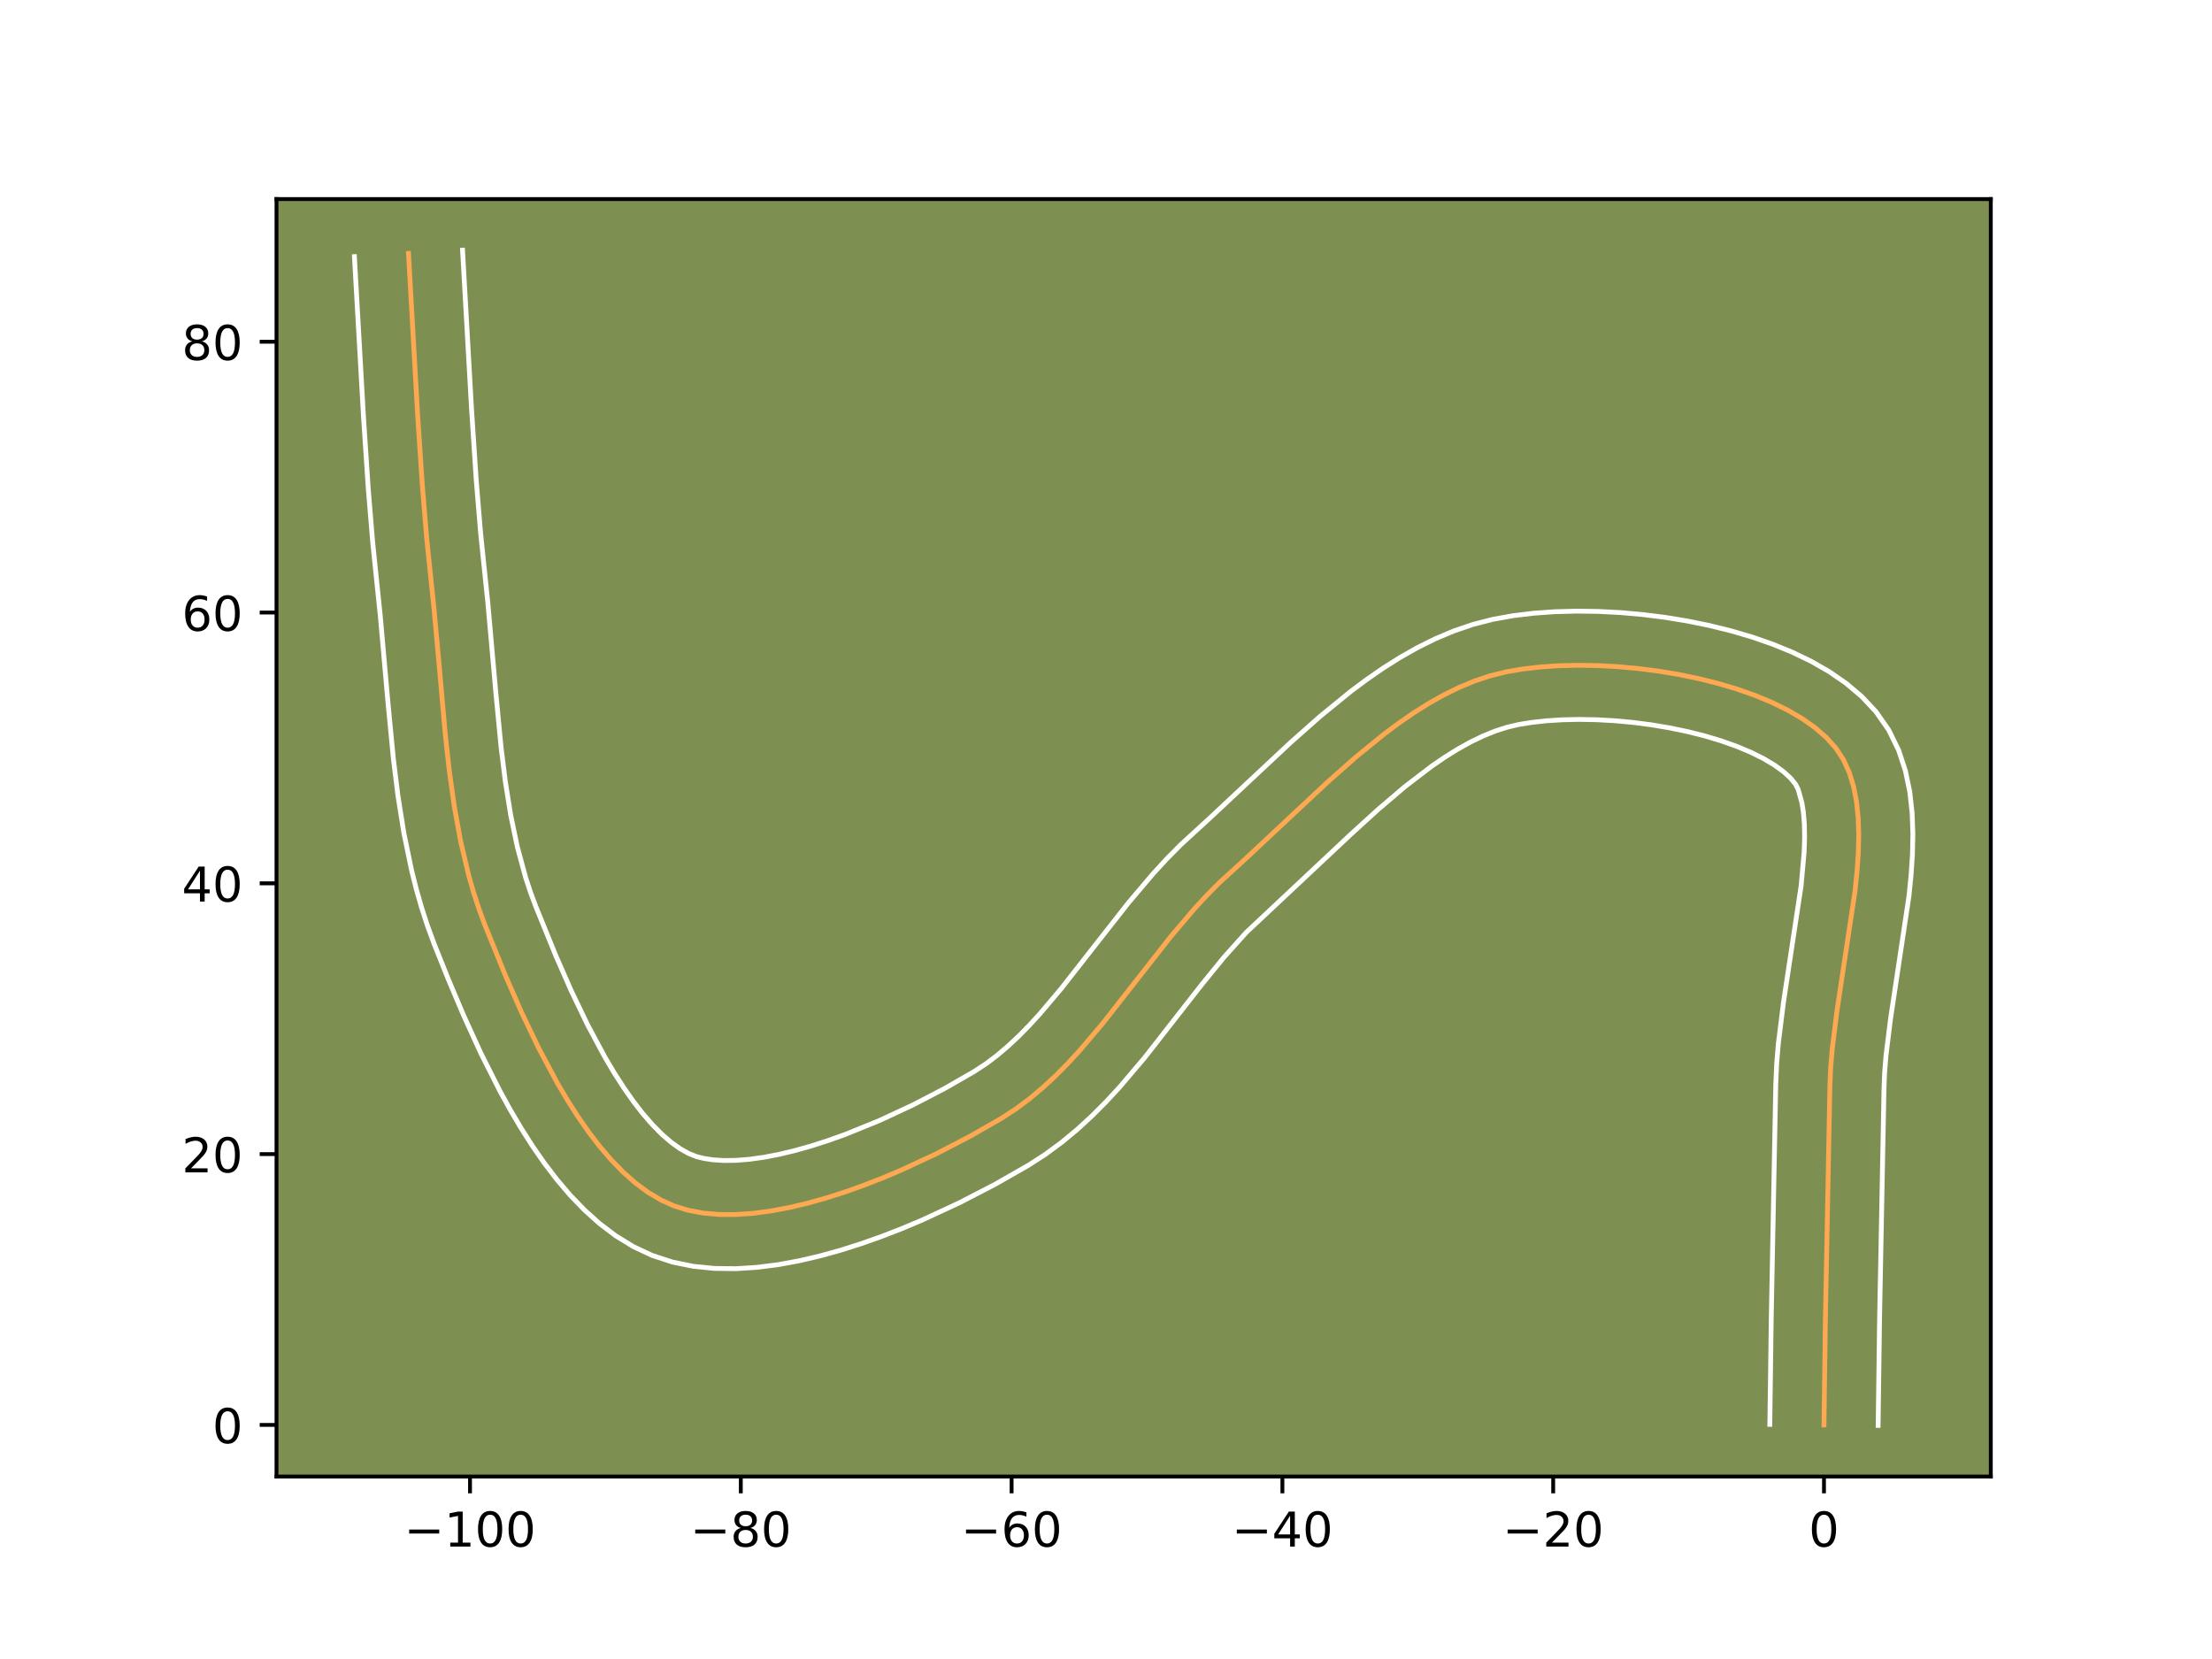 <?xml version="1.0" encoding="utf-8" standalone="no"?>
<!DOCTYPE svg PUBLIC "-//W3C//DTD SVG 1.1//EN"
  "http://www.w3.org/Graphics/SVG/1.1/DTD/svg11.dtd">
<!-- Created with matplotlib (https://matplotlib.org/) -->
<svg height="345.6pt" version="1.1" viewBox="0 0 460.8 345.6" width="460.8pt" xmlns="http://www.w3.org/2000/svg" xmlns:xlink="http://www.w3.org/1999/xlink">
 <defs>
  <style type="text/css">*{stroke-linecap:butt;stroke-linejoin:round;}</style>
 </defs>
 <g id="figure_1">
  <g id="patch_1">
   <path d="M 0 345.6 
L 460.8 345.6 
L 460.8 0 
L 0 0 
z
" style="fill:#ffffff;"/>
  </g>
  <g id="axes_1">
   <g id="patch_2">
    <path d="M 57.6 307.584 
L 414.72 307.584 
L 414.72 41.472 
L 57.6 41.472 
z
" style="fill:#7d9051;"/>
   </g>
   <g id="matplotlib.axis_1">
    <g id="xtick_1">
     <g id="line2d_1">
      <defs>
       <path d="M 0 0 
L 0 3.5 
" id="m5ba3dc2037" style="stroke:#000000;stroke-width:0.8;"/>
      </defs>
      <g>
       <use style="stroke:#000000;stroke-width:0.8;" x="97.913" xlink:href="#m5ba3dc2037" y="307.584"/>
      </g>
     </g>
     <g id="text_1">
      <!-- −100 -->
      <g transform="translate(84.18 322.182)scale(0.1 -0.1)">
       <defs>
        <path d="M 10.594 35.5 
L 73.188 35.5 
L 73.188 27.203 
L 10.594 27.203 
z
" id="DejaVuSans-8722"/>
        <path d="M 12.406 8.297 
L 28.516 8.297 
L 28.516 63.922 
L 10.984 60.406 
L 10.984 69.391 
L 28.422 72.906 
L 38.281 72.906 
L 38.281 8.297 
L 54.391 8.297 
L 54.391 0 
L 12.406 0 
z
" id="DejaVuSans-49"/>
        <path d="M 31.781 66.406 
Q 24.172 66.406 20.328 58.906 
Q 16.5 51.422 16.5 36.375 
Q 16.5 21.391 20.328 13.891 
Q 24.172 6.391 31.781 6.391 
Q 39.453 6.391 43.281 13.891 
Q 47.125 21.391 47.125 36.375 
Q 47.125 51.422 43.281 58.906 
Q 39.453 66.406 31.781 66.406 
z
M 31.781 74.219 
Q 44.047 74.219 50.516 64.516 
Q 56.984 54.828 56.984 36.375 
Q 56.984 17.969 50.516 8.266 
Q 44.047 -1.422 31.781 -1.422 
Q 19.531 -1.422 13.062 8.266 
Q 6.594 17.969 6.594 36.375 
Q 6.594 54.828 13.062 64.516 
Q 19.531 74.219 31.781 74.219 
z
" id="DejaVuSans-48"/>
       </defs>
       <use xlink:href="#DejaVuSans-8722"/>
       <use x="83.789" xlink:href="#DejaVuSans-49"/>
       <use x="147.412" xlink:href="#DejaVuSans-48"/>
       <use x="211.035" xlink:href="#DejaVuSans-48"/>
      </g>
     </g>
    </g>
    <g id="xtick_2">
     <g id="line2d_2">
      <g>
       <use style="stroke:#000000;stroke-width:0.8;" x="154.324" xlink:href="#m5ba3dc2037" y="307.584"/>
      </g>
     </g>
     <g id="text_2">
      <!-- −80 -->
      <g transform="translate(143.772 322.182)scale(0.1 -0.1)">
       <defs>
        <path d="M 31.781 34.625 
Q 24.75 34.625 20.719 30.859 
Q 16.703 27.094 16.703 20.516 
Q 16.703 13.922 20.719 10.156 
Q 24.75 6.391 31.781 6.391 
Q 38.812 6.391 42.859 10.172 
Q 46.922 13.969 46.922 20.516 
Q 46.922 27.094 42.891 30.859 
Q 38.875 34.625 31.781 34.625 
z
M 21.922 38.812 
Q 15.578 40.375 12.031 44.719 
Q 8.5 49.078 8.5 55.328 
Q 8.5 64.062 14.719 69.141 
Q 20.953 74.219 31.781 74.219 
Q 42.672 74.219 48.875 69.141 
Q 55.078 64.062 55.078 55.328 
Q 55.078 49.078 51.531 44.719 
Q 48 40.375 41.703 38.812 
Q 48.828 37.156 52.797 32.312 
Q 56.781 27.484 56.781 20.516 
Q 56.781 9.906 50.312 4.234 
Q 43.844 -1.422 31.781 -1.422 
Q 19.734 -1.422 13.25 4.234 
Q 6.781 9.906 6.781 20.516 
Q 6.781 27.484 10.781 32.312 
Q 14.797 37.156 21.922 38.812 
z
M 18.312 54.391 
Q 18.312 48.734 21.844 45.562 
Q 25.391 42.391 31.781 42.391 
Q 38.141 42.391 41.719 45.562 
Q 45.312 48.734 45.312 54.391 
Q 45.312 60.062 41.719 63.234 
Q 38.141 66.406 31.781 66.406 
Q 25.391 66.406 21.844 63.234 
Q 18.312 60.062 18.312 54.391 
z
" id="DejaVuSans-56"/>
       </defs>
       <use xlink:href="#DejaVuSans-8722"/>
       <use x="83.789" xlink:href="#DejaVuSans-56"/>
       <use x="147.412" xlink:href="#DejaVuSans-48"/>
      </g>
     </g>
    </g>
    <g id="xtick_3">
     <g id="line2d_3">
      <g>
       <use style="stroke:#000000;stroke-width:0.8;" x="210.735" xlink:href="#m5ba3dc2037" y="307.584"/>
      </g>
     </g>
     <g id="text_3">
      <!-- −60 -->
      <g transform="translate(200.183 322.182)scale(0.1 -0.1)">
       <defs>
        <path d="M 33.016 40.375 
Q 26.375 40.375 22.484 35.828 
Q 18.609 31.297 18.609 23.391 
Q 18.609 15.531 22.484 10.953 
Q 26.375 6.391 33.016 6.391 
Q 39.656 6.391 43.531 10.953 
Q 47.406 15.531 47.406 23.391 
Q 47.406 31.297 43.531 35.828 
Q 39.656 40.375 33.016 40.375 
z
M 52.594 71.297 
L 52.594 62.312 
Q 48.875 64.062 45.094 64.984 
Q 41.312 65.922 37.594 65.922 
Q 27.828 65.922 22.672 59.328 
Q 17.531 52.734 16.797 39.406 
Q 19.672 43.656 24.016 45.922 
Q 28.375 48.188 33.594 48.188 
Q 44.578 48.188 50.953 41.516 
Q 57.328 34.859 57.328 23.391 
Q 57.328 12.156 50.688 5.359 
Q 44.047 -1.422 33.016 -1.422 
Q 20.359 -1.422 13.672 8.266 
Q 6.984 17.969 6.984 36.375 
Q 6.984 53.656 15.188 63.938 
Q 23.391 74.219 37.203 74.219 
Q 40.922 74.219 44.703 73.484 
Q 48.484 72.75 52.594 71.297 
z
" id="DejaVuSans-54"/>
       </defs>
       <use xlink:href="#DejaVuSans-8722"/>
       <use x="83.789" xlink:href="#DejaVuSans-54"/>
       <use x="147.412" xlink:href="#DejaVuSans-48"/>
      </g>
     </g>
    </g>
    <g id="xtick_4">
     <g id="line2d_4">
      <g>
       <use style="stroke:#000000;stroke-width:0.8;" x="267.146" xlink:href="#m5ba3dc2037" y="307.584"/>
      </g>
     </g>
     <g id="text_4">
      <!-- −40 -->
      <g transform="translate(256.594 322.182)scale(0.1 -0.1)">
       <defs>
        <path d="M 37.797 64.312 
L 12.891 25.391 
L 37.797 25.391 
z
M 35.203 72.906 
L 47.609 72.906 
L 47.609 25.391 
L 58.016 25.391 
L 58.016 17.188 
L 47.609 17.188 
L 47.609 0 
L 37.797 0 
L 37.797 17.188 
L 4.891 17.188 
L 4.891 26.703 
z
" id="DejaVuSans-52"/>
       </defs>
       <use xlink:href="#DejaVuSans-8722"/>
       <use x="83.789" xlink:href="#DejaVuSans-52"/>
       <use x="147.412" xlink:href="#DejaVuSans-48"/>
      </g>
     </g>
    </g>
    <g id="xtick_5">
     <g id="line2d_5">
      <g>
       <use style="stroke:#000000;stroke-width:0.8;" x="323.557" xlink:href="#m5ba3dc2037" y="307.584"/>
      </g>
     </g>
     <g id="text_5">
      <!-- −20 -->
      <g transform="translate(313.005 322.182)scale(0.1 -0.1)">
       <defs>
        <path d="M 19.188 8.297 
L 53.609 8.297 
L 53.609 0 
L 7.328 0 
L 7.328 8.297 
Q 12.938 14.109 22.625 23.891 
Q 32.328 33.688 34.812 36.531 
Q 39.547 41.844 41.422 45.531 
Q 43.312 49.219 43.312 52.781 
Q 43.312 58.594 39.234 62.25 
Q 35.156 65.922 28.609 65.922 
Q 23.969 65.922 18.812 64.312 
Q 13.672 62.703 7.812 59.422 
L 7.812 69.391 
Q 13.766 71.781 18.938 73 
Q 24.125 74.219 28.422 74.219 
Q 39.75 74.219 46.484 68.547 
Q 53.219 62.891 53.219 53.422 
Q 53.219 48.922 51.531 44.891 
Q 49.859 40.875 45.406 35.406 
Q 44.188 33.984 37.641 27.219 
Q 31.109 20.453 19.188 8.297 
z
" id="DejaVuSans-50"/>
       </defs>
       <use xlink:href="#DejaVuSans-8722"/>
       <use x="83.789" xlink:href="#DejaVuSans-50"/>
       <use x="147.412" xlink:href="#DejaVuSans-48"/>
      </g>
     </g>
    </g>
    <g id="xtick_6">
     <g id="line2d_6">
      <g>
       <use style="stroke:#000000;stroke-width:0.8;" x="379.968" xlink:href="#m5ba3dc2037" y="307.584"/>
      </g>
     </g>
     <g id="text_6">
      <!-- 0 -->
      <g transform="translate(376.787 322.182)scale(0.1 -0.1)">
       <use xlink:href="#DejaVuSans-48"/>
      </g>
     </g>
    </g>
   </g>
   <g id="matplotlib.axis_2">
    <g id="ytick_1">
     <g id="line2d_7">
      <defs>
       <path d="M 0 0 
L -3.5 0 
" id="m415cd72149" style="stroke:#000000;stroke-width:0.8;"/>
      </defs>
      <g>
       <use style="stroke:#000000;stroke-width:0.8;" x="57.6" xlink:href="#m415cd72149" y="296.834"/>
      </g>
     </g>
     <g id="text_7">
      <!-- 0 -->
      <g transform="translate(44.237 300.633)scale(0.1 -0.1)">
       <use xlink:href="#DejaVuSans-48"/>
      </g>
     </g>
    </g>
    <g id="ytick_2">
     <g id="line2d_8">
      <g>
       <use style="stroke:#000000;stroke-width:0.8;" x="57.6" xlink:href="#m415cd72149" y="240.423"/>
      </g>
     </g>
     <g id="text_8">
      <!-- 20 -->
      <g transform="translate(37.875 244.222)scale(0.1 -0.1)">
       <use xlink:href="#DejaVuSans-50"/>
       <use x="63.623" xlink:href="#DejaVuSans-48"/>
      </g>
     </g>
    </g>
    <g id="ytick_3">
     <g id="line2d_9">
      <g>
       <use style="stroke:#000000;stroke-width:0.8;" x="57.6" xlink:href="#m415cd72149" y="184.012"/>
      </g>
     </g>
     <g id="text_9">
      <!-- 40 -->
      <g transform="translate(37.875 187.811)scale(0.1 -0.1)">
       <use xlink:href="#DejaVuSans-52"/>
       <use x="63.623" xlink:href="#DejaVuSans-48"/>
      </g>
     </g>
    </g>
    <g id="ytick_4">
     <g id="line2d_10">
      <g>
       <use style="stroke:#000000;stroke-width:0.8;" x="57.6" xlink:href="#m415cd72149" y="127.601"/>
      </g>
     </g>
     <g id="text_10">
      <!-- 60 -->
      <g transform="translate(37.875 131.4)scale(0.1 -0.1)">
       <use xlink:href="#DejaVuSans-54"/>
       <use x="63.623" xlink:href="#DejaVuSans-48"/>
      </g>
     </g>
    </g>
    <g id="ytick_5">
     <g id="line2d_11">
      <g>
       <use style="stroke:#000000;stroke-width:0.8;" x="57.6" xlink:href="#m415cd72149" y="71.19"/>
      </g>
     </g>
     <g id="text_11">
      <!-- 80 -->
      <g transform="translate(37.875 74.99)scale(0.1 -0.1)">
       <use xlink:href="#DejaVuSans-56"/>
       <use x="63.623" xlink:href="#DejaVuSans-48"/>
      </g>
     </g>
    </g>
   </g>
   <g id="line2d_12">
    <path clip-path="url(#p7c7903219b)" d="M 379.968 296.834 
L 380.266 274.569 
L 381.199 226.331 
L 381.355 222.549 
L 381.675 218.639 
L 382.681 210.532 
L 386.435 185.639 
L 386.846 181.658 
L 387.115 177.788 
L 387.21 174.053 
L 387.102 170.478 
L 386.759 167.086 
L 386.15 163.901 
L 385.247 160.947 
L 384.016 158.248 
L 382.429 155.828 
L 380.45 153.628 
L 378.086 151.572 
L 375.374 149.663 
L 372.349 147.901 
L 369.047 146.288 
L 365.504 144.825 
L 361.756 143.513 
L 357.837 142.353 
L 353.784 141.346 
L 349.633 140.493 
L 345.418 139.797 
L 341.177 139.257 
L 336.944 138.875 
L 332.755 138.652 
L 328.646 138.59 
L 324.653 138.689 
L 320.811 138.95 
L 317.155 139.376 
L 313.723 139.966 
L 310.433 140.781 
L 307.182 141.864 
L 303.969 143.196 
L 300.791 144.755 
L 297.649 146.521 
L 294.541 148.473 
L 291.465 150.591 
L 288.421 152.854 
L 282.422 157.732 
L 276.536 162.943 
L 267.894 171.02 
L 259.452 178.917 
L 253.96 183.932 
L 251.336 186.58 
L 248.792 189.339 
L 243.892 195.111 
L 236.823 204.122 
L 229.788 213.101 
L 224.947 218.816 
L 222.443 221.534 
L 219.867 224.135 
L 217.206 226.6 
L 214.447 228.909 
L 211.578 231.043 
L 208.586 232.983 
L 202.118 236.689 
L 195.059 240.354 
L 187.579 243.827 
L 183.734 245.444 
L 179.849 246.956 
L 175.943 248.344 
L 172.039 249.589 
L 168.157 250.672 
L 164.319 251.575 
L 160.547 252.277 
L 156.861 252.761 
L 153.283 253.007 
L 149.834 252.996 
L 146.535 252.71 
L 143.409 252.129 
L 140.475 251.234 
L 137.685 249.983 
L 134.975 248.368 
L 132.345 246.415 
L 129.795 244.155 
L 127.325 241.615 
L 124.934 238.825 
L 122.623 235.812 
L 120.391 232.607 
L 118.239 229.236 
L 116.165 225.729 
L 112.255 218.423 
L 108.66 210.915 
L 105.379 203.437 
L 101.044 192.775 
L 99.785 189.375 
L 98.656 185.919 
L 97.648 182.412 
L 95.957 175.264 
L 94.632 167.968 
L 93.595 160.56 
L 92.769 153.077 
L 91.438 138.033 
L 90.412 126.826 
L 88.882 112.063 
L 87.967 100.97 
L 86.983 86.154 
L 85.095 52.788 
L 85.095 52.788 
" style="fill:none;stroke:#fea952;stroke-linecap:square;"/>
   </g>
   <g id="line2d_13">
    <path clip-path="url(#p7c7903219b)" d="M 368.686 296.725 
L 368.985 274.371 
L 369.926 225.865 
L 370.111 221.629 
L 370.464 217.376 
L 371.525 208.85 
L 375.212 184.48 
L 375.836 177.5 
L 375.933 174.396 
L 375.877 171.613 
L 375.677 169.202 
L 375.362 167.202 
L 374.582 164.435 
L 374.042 163.374 
L 373.046 162.141 
L 371.592 160.798 
L 369.696 159.412 
L 367.397 158.038 
L 364.741 156.716 
L 361.777 155.474 
L 358.553 154.331 
L 355.117 153.302 
L 351.515 152.397 
L 347.792 151.625 
L 343.994 150.989 
L 340.163 150.493 
L 336.345 150.141 
L 332.583 149.933 
L 328.926 149.868 
L 325.419 149.945 
L 322.115 150.157 
L 319.068 150.495 
L 316.435 150.918 
L 314 151.484 
L 311.501 152.287 
L 308.939 153.324 
L 306.319 154.59 
L 303.65 156.075 
L 300.939 157.765 
L 298.196 159.646 
L 292.636 163.903 
L 287.012 168.693 
L 281.347 173.853 
L 259.629 194.229 
L 255 199.389 
L 250.401 205.033 
L 238.48 220.293 
L 233.246 226.458 
L 230.459 229.473 
L 227.533 232.413 
L 224.447 235.252 
L 221.181 237.961 
L 217.717 240.509 
L 214.296 242.714 
L 207.423 246.646 
L 199.929 250.53 
L 191.953 254.226 
L 187.826 255.958 
L 183.627 257.586 
L 179.371 259.092 
L 175.071 260.456 
L 170.74 261.655 
L 166.385 262.666 
L 162.015 263.464 
L 157.635 264.017 
L 153.248 264.289 
L 148.858 264.236 
L 144.473 263.802 
L 140.117 262.92 
L 135.861 261.529 
L 131.907 259.674 
L 128.25 257.427 
L 124.862 254.858 
L 121.708 252.021 
L 118.757 248.956 
L 115.983 245.692 
L 113.364 242.259 
L 110.883 238.679 
L 108.527 234.978 
L 106.287 231.181 
L 104.156 227.31 
L 100.196 219.454 
L 96.617 211.618 
L 93.401 204.02 
L 90.464 196.694 
L 89.06 192.877 
L 87.813 189.035 
L 86.709 185.173 
L 85.736 181.296 
L 84.13 173.519 
L 82.896 165.742 
L 81.94 157.998 
L 80.835 146.515 
L 79.195 128.037 
L 77.643 113.055 
L 76.714 101.782 
L 75.72 86.815 
L 73.833 53.462 
L 73.833 53.462 
" style="fill:none;stroke:#ffffff;stroke-linecap:square;"/>
   </g>
   <g id="line2d_14">
    <path clip-path="url(#p7c7903219b)" d="M 391.25 296.943 
L 391.546 274.768 
L 392.471 226.798 
L 392.6 223.468 
L 392.886 219.902 
L 393.837 212.215 
L 397.657 186.799 
L 398.101 182.439 
L 398.393 178.076 
L 398.487 173.711 
L 398.327 169.343 
L 397.841 164.97 
L 396.939 160.6 
L 395.513 156.268 
L 393.451 152.061 
L 390.817 148.283 
L 387.853 145.114 
L 384.58 142.347 
L 381.052 139.914 
L 377.302 137.764 
L 373.354 135.86 
L 369.232 134.176 
L 364.958 132.695 
L 360.557 131.403 
L 356.053 130.294 
L 351.473 129.362 
L 346.843 128.605 
L 342.191 128.02 
L 337.543 127.609 
L 332.927 127.371 
L 328.366 127.311 
L 323.886 127.432 
L 319.506 127.744 
L 315.243 128.257 
L 311.011 129.015 
L 306.866 130.077 
L 302.864 131.441 
L 298.999 133.067 
L 295.264 134.919 
L 291.649 136.967 
L 288.142 139.181 
L 284.734 141.536 
L 281.416 144.01 
L 275.014 149.223 
L 268.887 154.649 
L 260.144 162.822 
L 251.908 170.528 
L 245.945 175.991 
L 243.042 178.931 
L 240.276 181.937 
L 235.083 188.062 
L 227.891 197.23 
L 221.095 205.909 
L 216.647 211.173 
L 214.427 213.595 
L 212.201 215.858 
L 209.965 217.948 
L 207.714 219.856 
L 205.439 221.577 
L 202.876 223.253 
L 196.812 226.732 
L 190.188 230.177 
L 183.205 233.427 
L 176.07 236.325 
L 172.515 237.595 
L 169.006 238.722 
L 165.574 239.69 
L 162.253 240.483 
L 159.079 241.091 
L 156.087 241.505 
L 153.318 241.725 
L 150.81 241.756 
L 148.597 241.618 
L 146.701 241.337 
L 145.089 240.938 
L 143.463 240.293 
L 141.7 239.309 
L 139.829 237.973 
L 137.883 236.289 
L 135.893 234.275 
L 133.886 231.957 
L 131.883 229.366 
L 129.9 226.534 
L 127.95 223.494 
L 126.043 220.278 
L 122.384 213.452 
L 118.96 206.311 
L 115.794 199.099 
L 111.624 188.857 
L 110.51 185.872 
L 109.5 182.803 
L 107.768 176.422 
L 106.376 169.746 
L 105.269 162.81 
L 104.382 155.654 
L 103.318 144.597 
L 101.63 125.616 
L 100.12 111.07 
L 99.219 100.159 
L 98.246 85.492 
L 96.357 52.113 
L 96.357 52.113 
" style="fill:none;stroke:#ffffff;stroke-linecap:square;"/>
   </g>
   <g id="patch_3">
    <path d="M 57.6 307.584 
L 57.6 41.472 
" style="fill:none;stroke:#000000;stroke-linecap:square;stroke-linejoin:miter;stroke-width:0.8;"/>
   </g>
   <g id="patch_4">
    <path d="M 414.72 307.584 
L 414.72 41.472 
" style="fill:none;stroke:#000000;stroke-linecap:square;stroke-linejoin:miter;stroke-width:0.8;"/>
   </g>
   <g id="patch_5">
    <path d="M 57.6 307.584 
L 414.72 307.584 
" style="fill:none;stroke:#000000;stroke-linecap:square;stroke-linejoin:miter;stroke-width:0.8;"/>
   </g>
   <g id="patch_6">
    <path d="M 57.6 41.472 
L 414.72 41.472 
" style="fill:none;stroke:#000000;stroke-linecap:square;stroke-linejoin:miter;stroke-width:0.8;"/>
   </g>
  </g>
 </g>
 <defs>
  <clipPath id="p7c7903219b">
   <rect height="266.112" width="357.12" x="57.6" y="41.472"/>
  </clipPath>
 </defs>
</svg>
